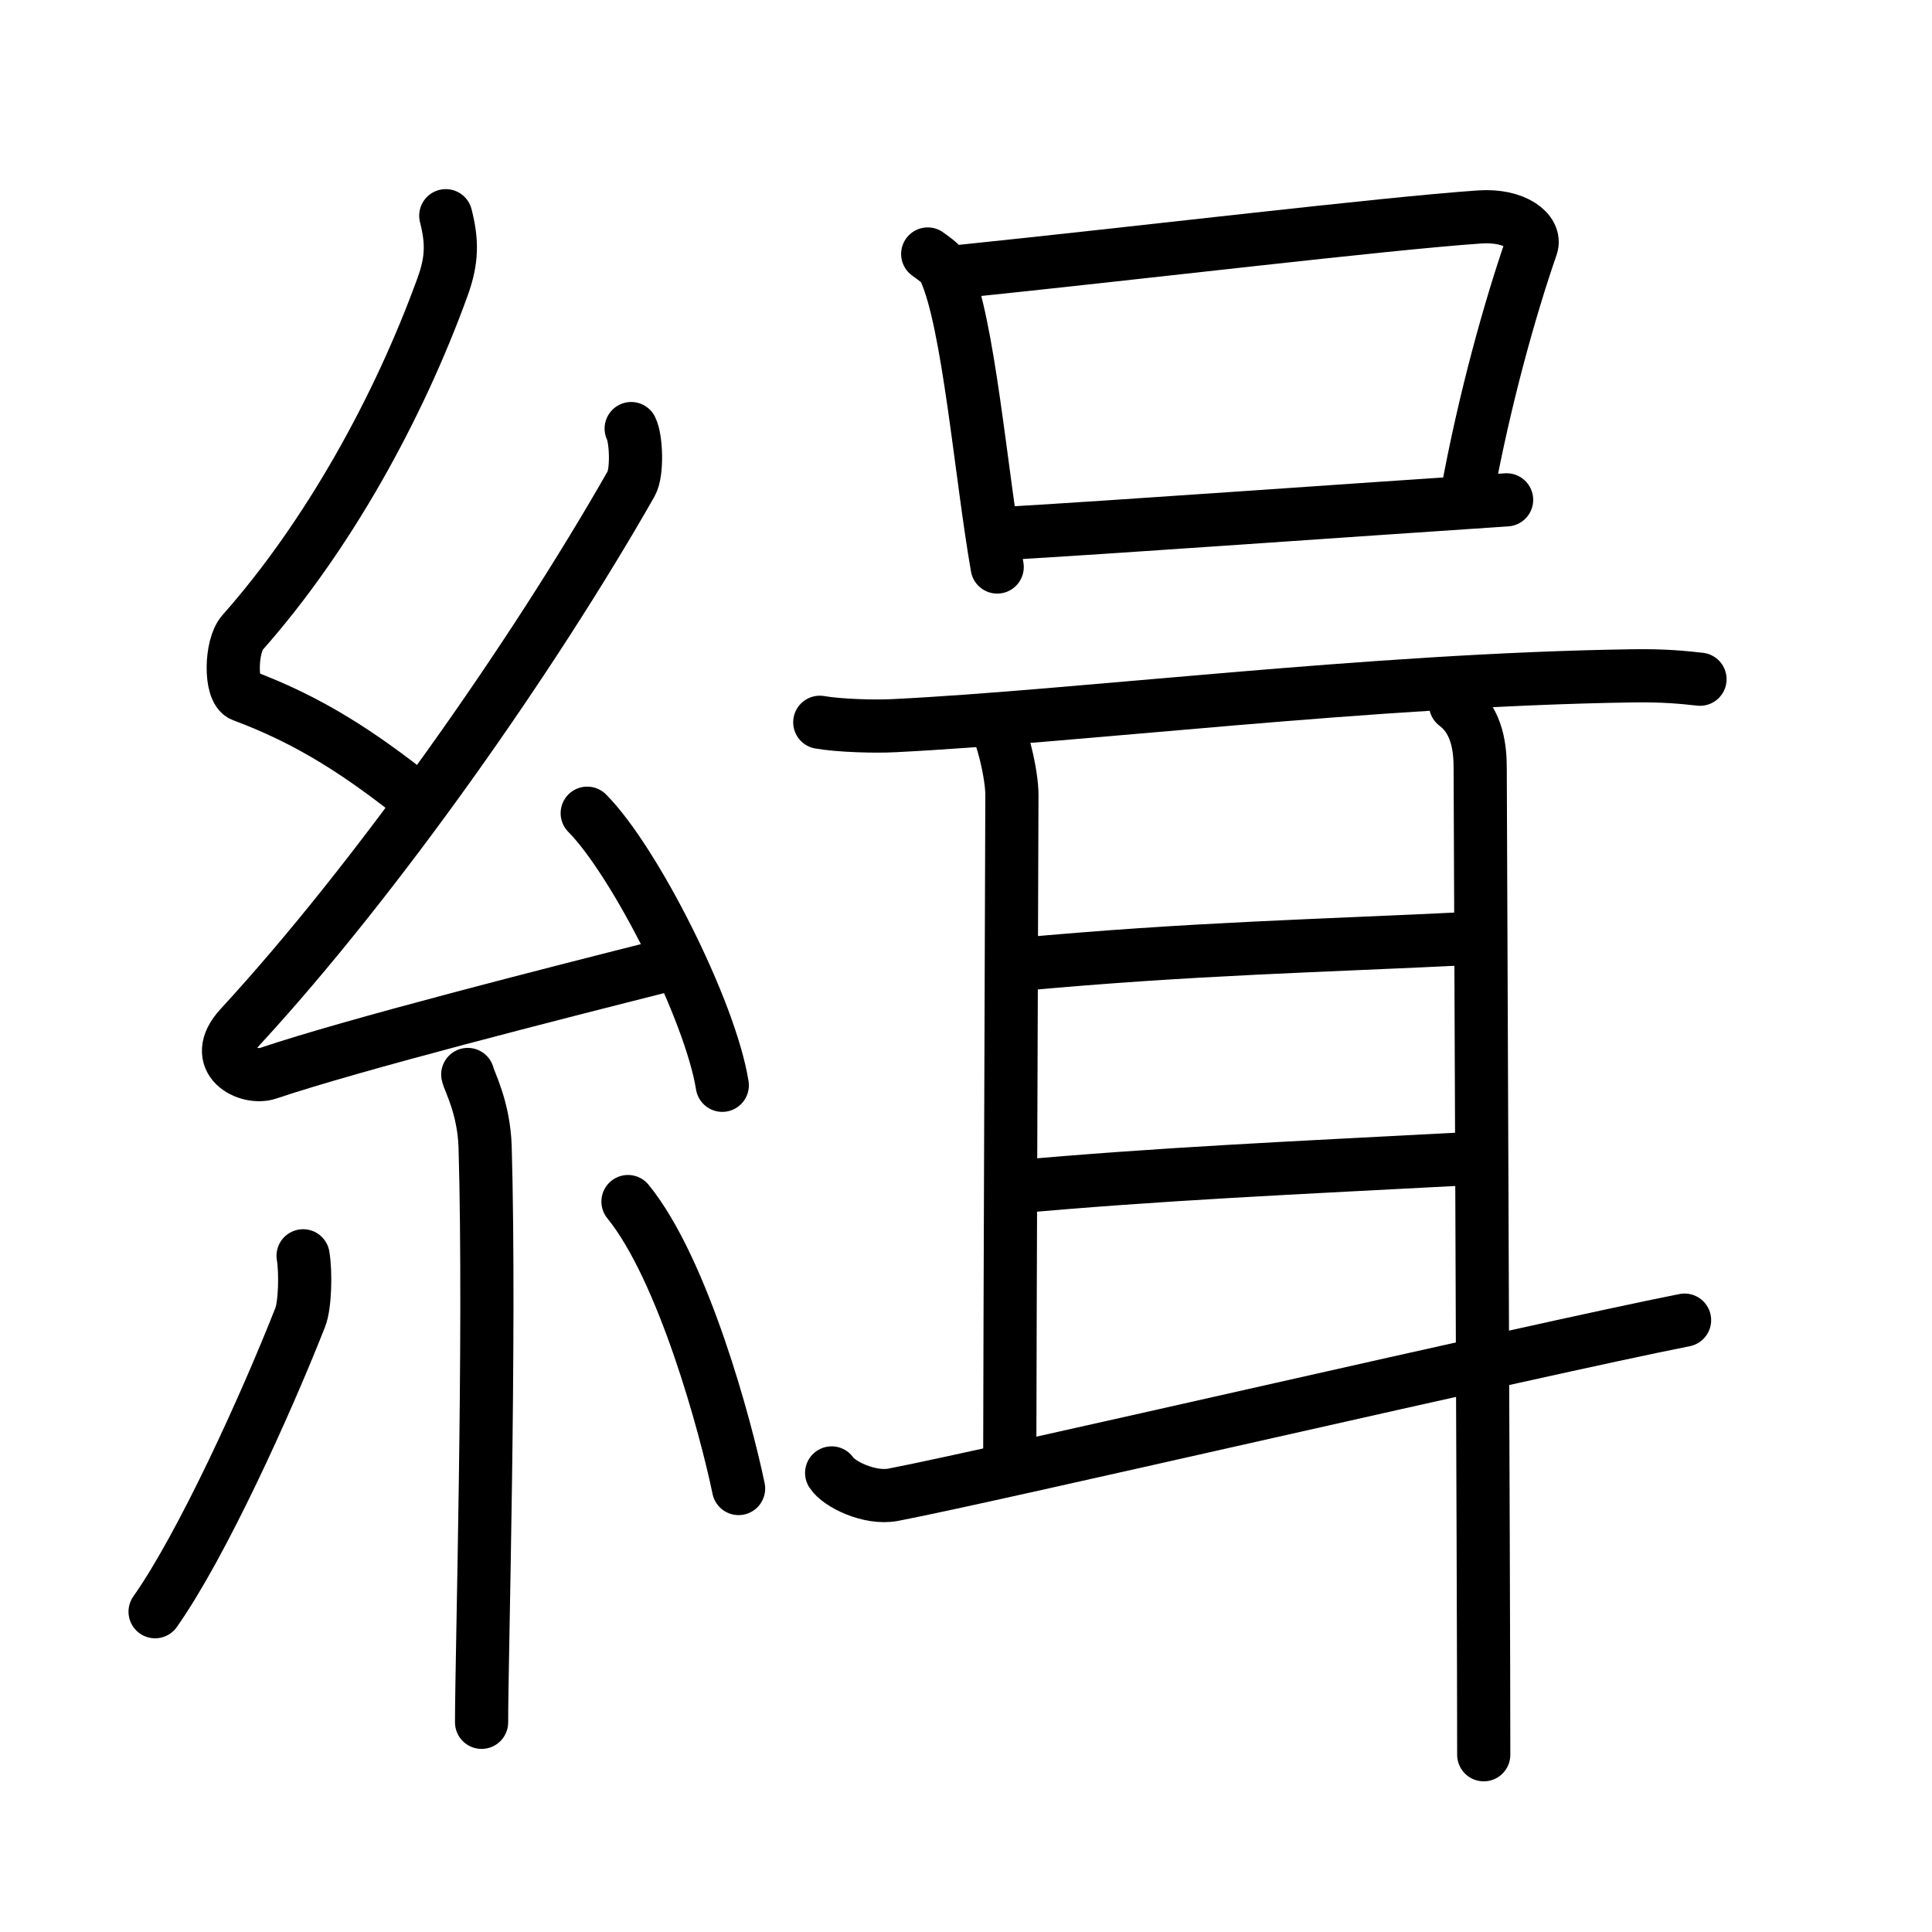 <svg xmlns="http://www.w3.org/2000/svg" width="109" height="109" viewBox="0 0 109 109" style="fill:none;stroke:currentColor;stroke-width:3;stroke-linecap:round;stroke-linejoin:round;">
<path id="kvg:07ddd-s1" d="M25.15,12.17c0.36,1.42,0.38,2.47-0.18,4.01C22.5,23,18.5,30.25,13.68,35.69c-0.67,0.75-0.72,3.27,0,3.54c3.81,1.42,6.64,3.28,9.91,5.88"/>
<path id="kvg:07ddd-s2" d="M35.61,24.18c0.29,0.58,0.36,2.48,0,3.11c-5.58,9.8-14.39,22.33-22.06,30.65c-1.76,1.91,0.44,3,1.58,2.61c4.8-1.62,16.21-4.52,22.39-6.08"/>
<path id="kvg:07ddd-s3" d="M33.13,45.88c2.69,2.71,6.95,11.14,7.62,15.35"/>
<path id="kvg:07ddd-s4" d="M26.39,60.62c0.07,0.36,0.91,1.85,0.98,4.09c0.31,10.79-0.2,28.79-0.2,32.46"/>
<path id="kvg:07ddd-s5" d="M17.1,70.85c0.16,0.94,0.11,2.79-0.16,3.47C15,79.25,11.4,87.17,8.75,90.93"/>
<path id="kvg:07ddd-s6" d="M35.43,67.79c3.12,3.83,5.52,12.72,6.24,16.19"/>
<path id="kvg:07ddd-s7" d="M52.34,14.33c0.39,0.29,0.79,0.54,0.96,0.91c1.35,2.92,2.04,11.5,2.96,16.75"/>
<path id="kvg:07ddd-s8" d="M54.03,15.33c10.47-1.08,23.98-2.71,29.45-3.09c2-0.14,3.21,0.83,2.92,1.66C85.22,17.3,83.75,22.5,82.75,28"/>
<path id="kvg:07ddd-s9" d="M56.97,30.08c5.86-0.34,19.99-1.35,28.03-1.88"/>
<path id="kvg:07ddd-s10" d="M46.25,40.75c1.09,0.19,3.1,0.25,4.2,0.19c10.36-0.51,26.8-2.59,41.63-2.81c1.82-0.03,2.92,0.09,3.83,0.19"/>
<path id="kvg:07ddd-s11" d="M56.09,40.73c0.45,0.65,1,2.97,1,4.11c0,1.15-0.12,32.77-0.12,36.9"/>
<path id="kvg:07ddd-s12" d="M57.42,54.42c9.89-0.92,17.08-1.05,25.83-1.49"/>
<path id="kvg:07ddd-s13" d="M57.09,66.98c8.39-0.76,15.74-1.08,25.97-1.62"/>
<path id="kvg:07ddd-s14" d="M46.92,83.1c0.39,0.62,2.13,1.49,3.48,1.23c5.41-1.03,36.33-8.21,44.64-9.85"/>
<path id="kvg:07ddd-s15" d="M82.12,39.75c1.27,0.95,1.39,2.56,1.39,3.62c0,1.06,0.2,46.96,0.2,55.63"/>
</svg>